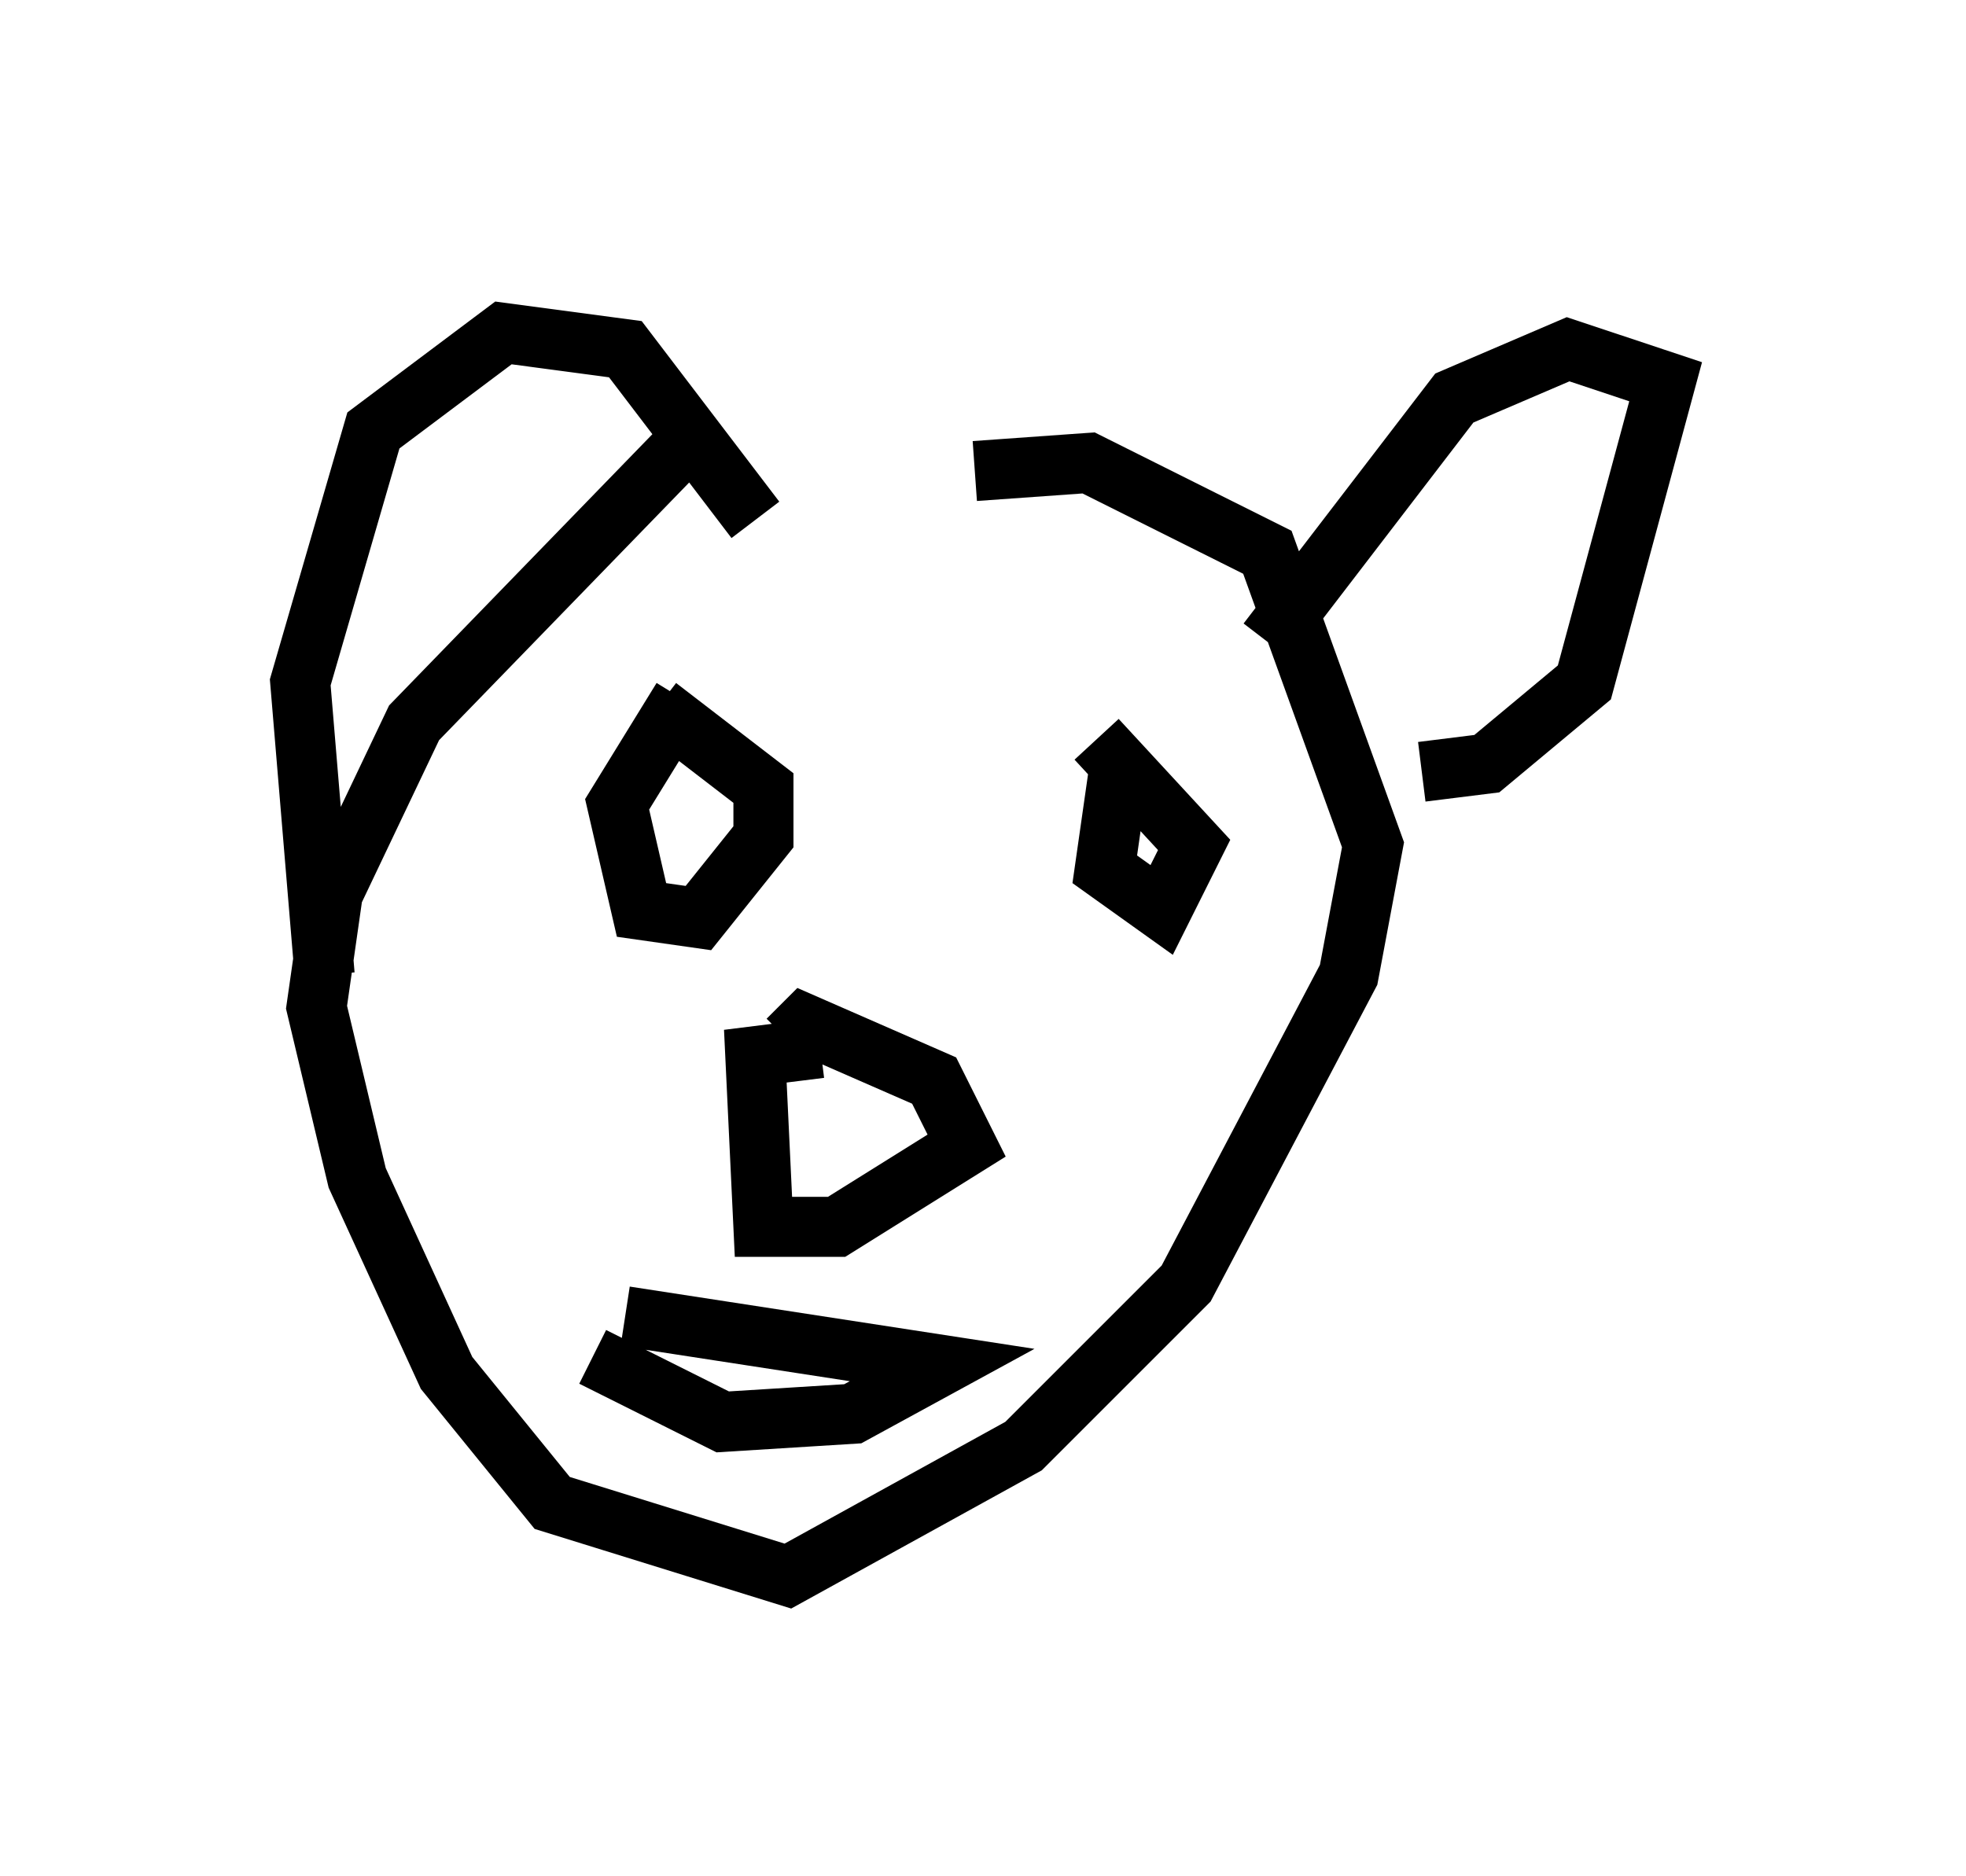 <?xml version="1.0" encoding="utf-8" ?>
<svg baseProfile="full" height="31.245" version="1.1" width="32.733" xmlns="http://www.w3.org/2000/svg" xmlns:ev="http://www.w3.org/2001/xml-events" xmlns:xlink="http://www.w3.org/1999/xlink"><defs /><rect fill="white" height="31.245" width="32.733" x="0" y="0" /><path d="M14.607, 5 m-3.248, 2.436 l-4.465, 4.601 -1.353, 2.842 l-0.271, 1.894 0.677, 2.842 l1.488, 3.248 1.759, 2.165 l3.924, 1.218 3.924, -2.165 l2.706, -2.706 2.706, -5.142 l0.406, -2.165 -1.759, -4.871 l-2.977, -1.488 -1.894, 0.135 m-10.825, 8.39 l-0.406, -4.871 1.218, -4.195 l2.165, -1.624 2.03, 0.271 l2.165, 2.842 m8.525, 2.03 l3.112, -4.059 1.894, -0.812 l1.624, 0.541 -1.353, 5.007 l-1.624, 1.353 -1.083, 0.135 m-10.013, 4.601 l-1.083, 0.135 0.135, 2.842 l1.218, 0.0 2.165, -1.353 l-0.541, -1.083 -2.165, -0.947 l-0.271, 0.271 m-1.759, -5.683 l-1.083, 1.759 0.406, 1.759 l0.947, 0.135 1.083, -1.353 l0.0, -0.812 -1.759, -1.353 m7.713, 0.812 l-0.271, 1.894 0.947, 0.677 l0.541, -1.083 -1.624, -1.759 m-8.39, 10.284 l2.165, 1.083 2.165, -0.135 l1.488, -0.812 -5.277, -0.812 " fill="none" stroke="black" stroke-width="1" /></svg>